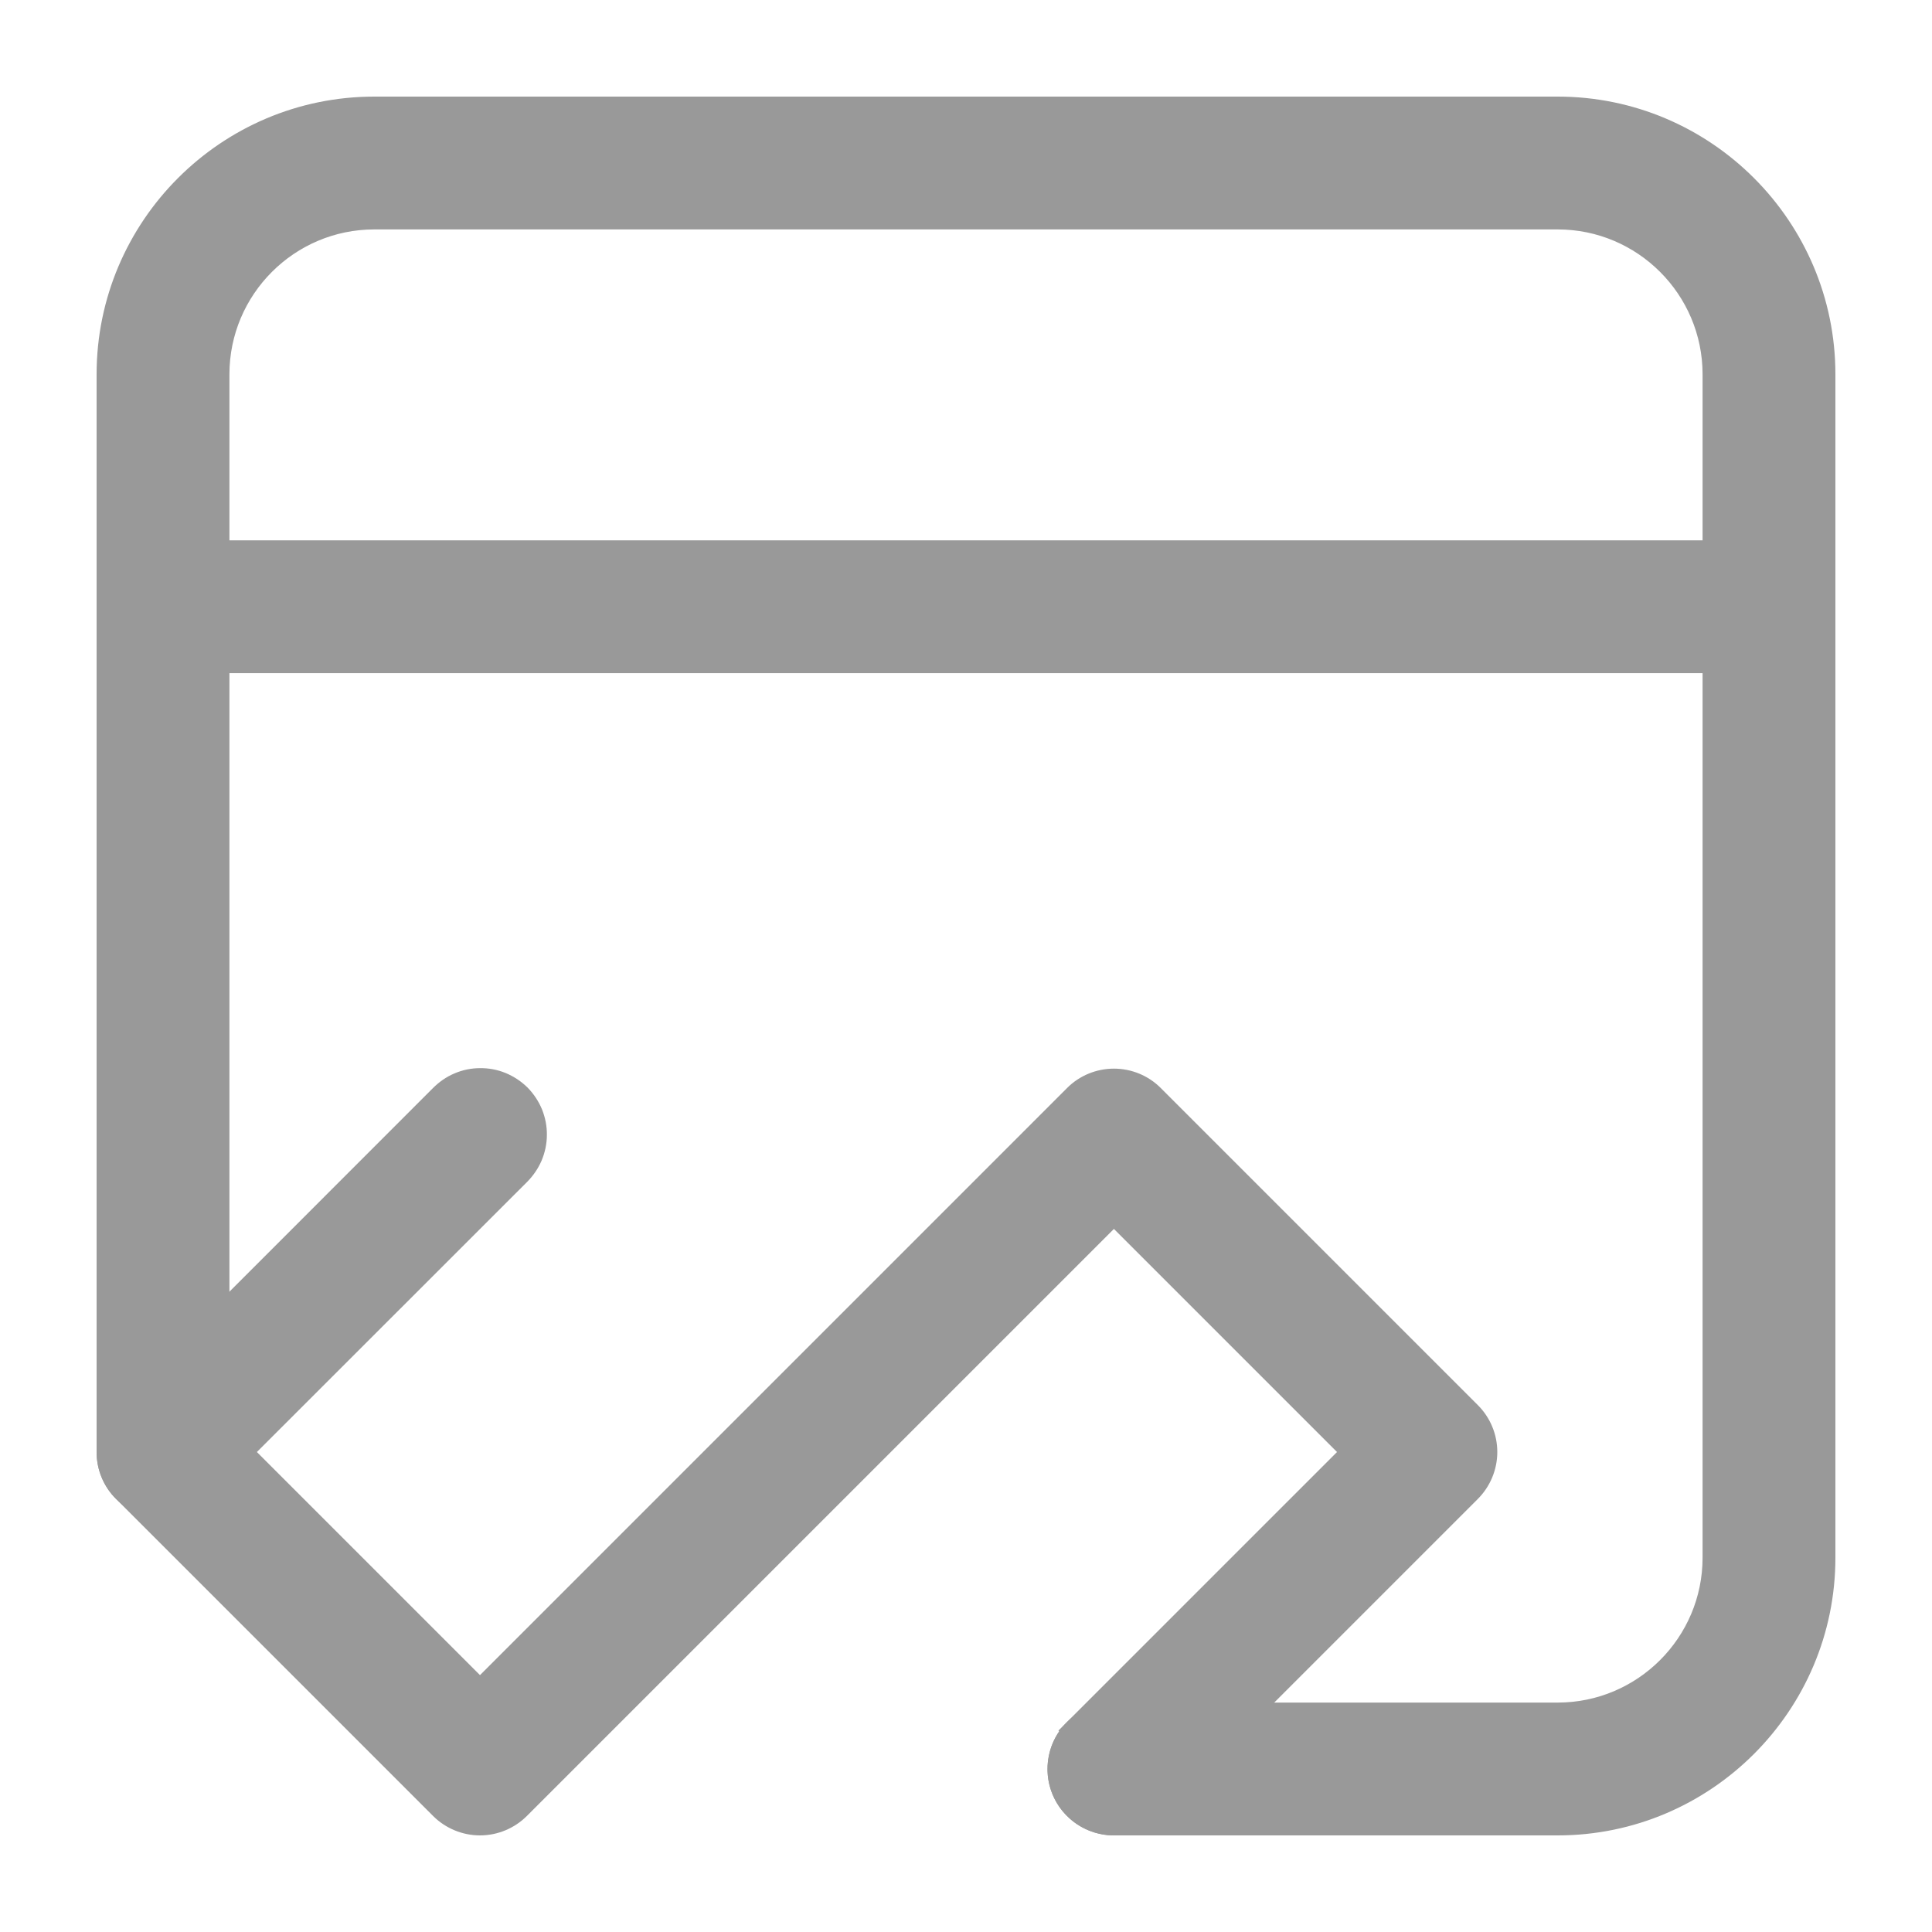 <svg width="16" height="16" viewBox="0 0 16 16" fill="none" xmlns="http://www.w3.org/2000/svg">
<path d="M9.225 15.1H12.9C14.113 15.1 15.1 14.113 15.1 12.9V3.1C15.1 1.887 14.113 0.9 12.9 0.9H3.1C1.887 0.9 0.9 1.887 0.9 3.1V12.025C0.9 12.144 0.947 12.259 1.032 12.343C1.116 12.428 1.231 12.475 1.35 12.475C1.469 12.475 1.584 12.428 1.668 12.343C1.753 12.259 1.8 12.144 1.8 12.025V3.1C1.8 2.383 2.383 1.8 3.1 1.8H12.9C13.617 1.8 14.2 2.383 14.2 3.1V12.9C14.2 13.617 13.617 14.2 12.9 14.2H9.225C9.106 14.2 8.991 14.247 8.907 14.332C8.822 14.416 8.775 14.531 8.775 14.65C8.775 14.769 8.822 14.884 8.907 14.968C8.991 15.053 9.106 15.1 9.225 15.1Z" fill="#999999" stroke="#999999" stroke-width="0.2"/>
<path d="M8.907 14.332L8.907 14.332L11.214 12.025L9.225 10.036L4.293 14.968L4.293 14.968C4.209 15.052 4.094 15.1 3.975 15.1C3.856 15.1 3.741 15.052 3.657 14.968L3.657 14.968L1.032 12.343L1.032 12.343C0.947 12.259 0.9 12.144 0.9 12.025C0.9 11.905 0.947 11.791 1.032 11.707L1.032 11.707L3.656 9.082C3.698 9.04 3.747 9.005 3.802 8.982C3.857 8.958 3.916 8.946 3.975 8.946C4.035 8.945 4.094 8.956 4.15 8.979C4.205 9.002 4.255 9.035 4.298 9.077C4.34 9.12 4.373 9.17 4.396 9.225C4.418 9.28 4.43 9.34 4.429 9.399C4.429 9.459 4.416 9.518 4.393 9.573C4.369 9.628 4.335 9.677 4.293 9.719L1.986 12.025L3.975 14.014L8.907 9.082L8.907 9.082C8.991 8.997 9.106 8.95 9.225 8.95C9.344 8.95 9.459 8.997 9.543 9.082L9.543 9.082L12.168 11.707L12.168 11.707C12.252 11.791 12.3 11.905 12.3 12.025C12.3 12.144 12.252 12.259 12.168 12.343L12.168 12.343L9.543 14.968L8.907 14.332ZM8.907 14.332C8.844 14.395 8.801 14.475 8.784 14.562C8.766 14.649 8.775 14.74 8.809 14.822C8.843 14.904 8.901 14.975 8.975 15.024C9.049 15.073 9.136 15.1 9.225 15.1M8.907 14.332L9.225 15.1M9.225 15.1C9.284 15.1 9.343 15.088 9.397 15.066C9.452 15.043 9.501 15.01 9.543 14.968L9.225 15.1ZM1.35 5.475H14.65C14.769 5.475 14.884 5.427 14.968 5.343C15.053 5.259 15.1 5.144 15.1 5.025C15.1 4.905 15.053 4.791 14.968 4.707C14.884 4.622 14.769 4.575 14.65 4.575H1.35C1.231 4.575 1.116 4.622 1.032 4.707C0.947 4.791 0.9 4.905 0.9 5.025C0.9 5.144 0.947 5.259 1.032 5.343C1.116 5.427 1.231 5.475 1.35 5.475Z" fill="#999999" stroke="#999999" stroke-width="0.2"/>
</svg>
